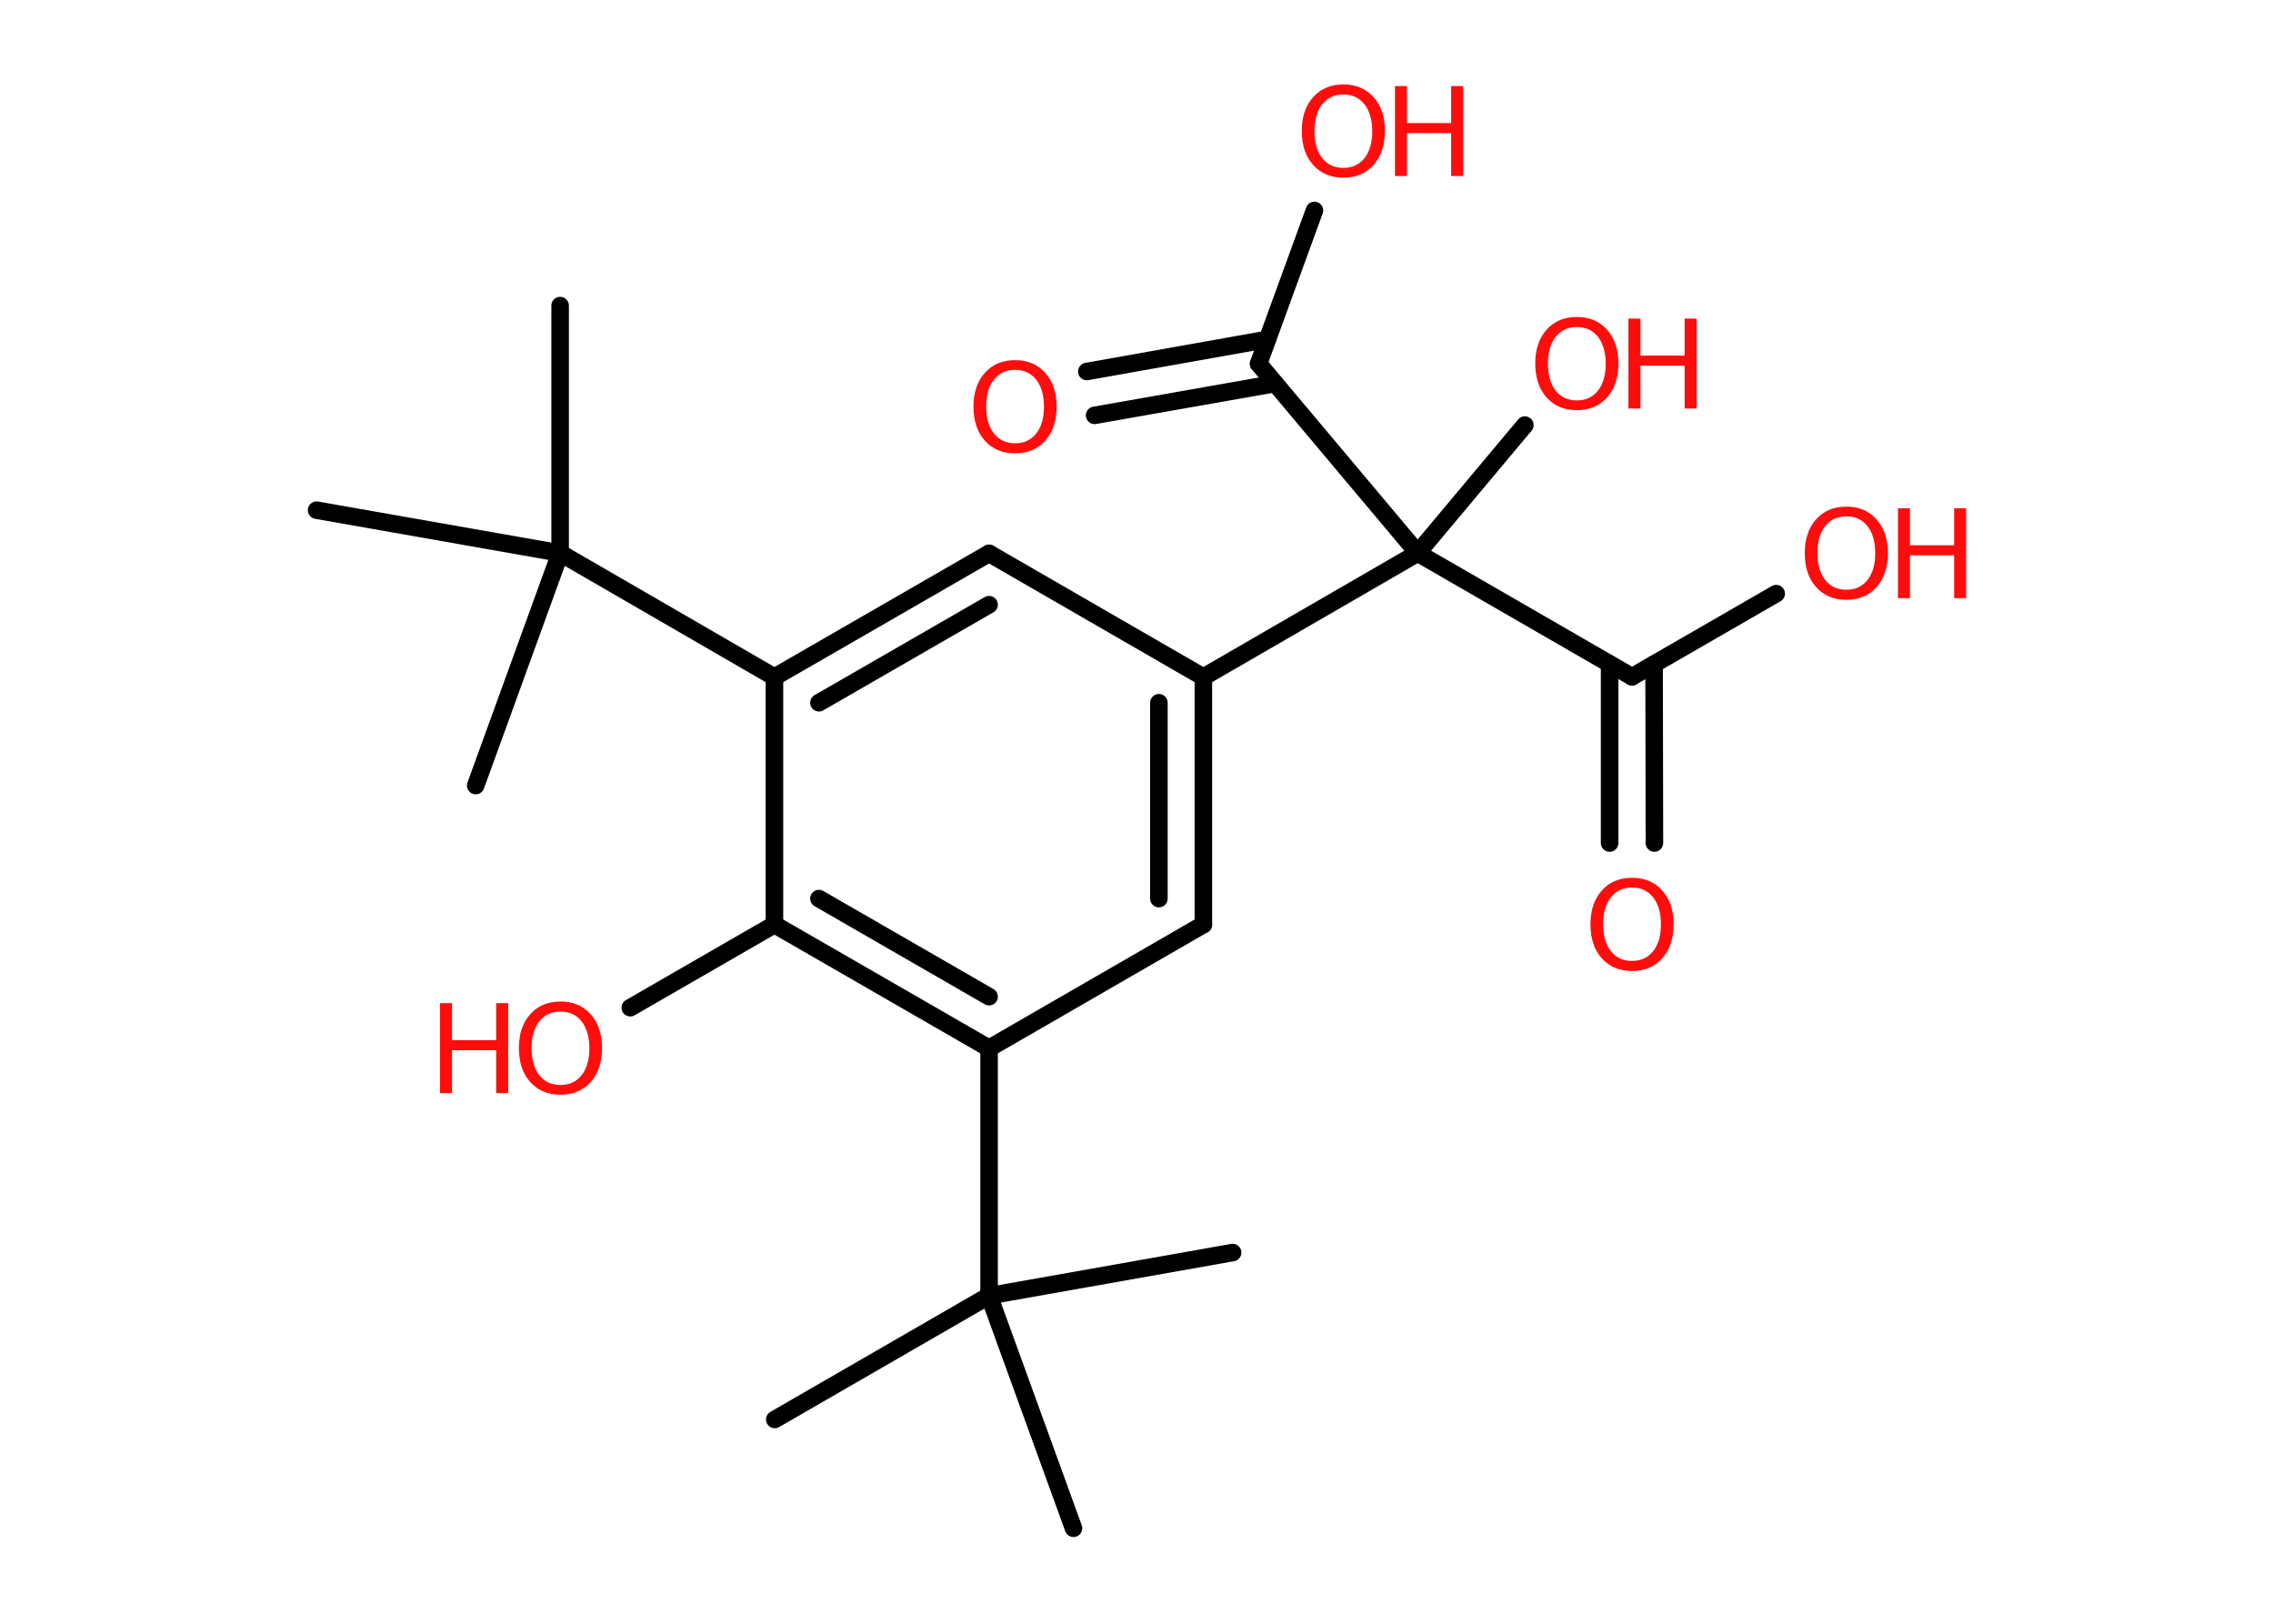 <?xml version='1.0' encoding='UTF-8'?>
<!DOCTYPE svg PUBLIC "-//W3C//DTD SVG 1.1//EN" "http://www.w3.org/Graphics/SVG/1.1/DTD/svg11.dtd">
<svg version='1.2' xmlns='http://www.w3.org/2000/svg' xmlns:xlink='http://www.w3.org/1999/xlink' width='70.0mm' height='50.0mm' viewBox='0 0 70.0 50.0'>
  <desc>Generated by the Chemistry Development Kit (http://github.com/cdk)</desc>
  <g stroke-linecap='round' stroke-linejoin='round' stroke='#000000' stroke-width='.54' fill='#FF0D0D'>
    <rect x='.0' y='.0' width='70.0' height='50.0' fill='#FFFFFF' stroke='none'/>
    <g id='mol1' class='mol'>
      <line id='mol1bnd1' class='bond' x1='17.25' y1='9.41' x2='17.25' y2='17.03'/>
      <line id='mol1bnd2' class='bond' x1='17.25' y1='17.03' x2='9.75' y2='15.71'/>
      <line id='mol1bnd3' class='bond' x1='17.25' y1='17.03' x2='14.65' y2='24.19'/>
      <line id='mol1bnd4' class='bond' x1='17.25' y1='17.03' x2='23.85' y2='20.85'/>
      <g id='mol1bnd5' class='bond'>
        <line x1='30.46' y1='17.04' x2='23.85' y2='20.85'/>
        <line x1='30.46' y1='18.62' x2='25.22' y2='21.64'/>
      </g>
      <line id='mol1bnd6' class='bond' x1='30.46' y1='17.04' x2='37.06' y2='20.85'/>
      <line id='mol1bnd7' class='bond' x1='37.06' y1='20.85' x2='43.66' y2='17.03'/>
      <line id='mol1bnd8' class='bond' x1='43.66' y1='17.03' x2='46.96' y2='13.09'/>
      <line id='mol1bnd9' class='bond' x1='43.66' y1='17.03' x2='50.26' y2='20.84'/>
      <g id='mol1bnd10' class='bond'>
        <line x1='50.94' y1='20.45' x2='50.95' y2='25.96'/>
        <line x1='49.57' y1='20.45' x2='49.57' y2='25.96'/>
      </g>
      <line id='mol1bnd11' class='bond' x1='50.26' y1='20.84' x2='54.7' y2='18.28'/>
      <line id='mol1bnd12' class='bond' x1='43.66' y1='17.03' x2='38.76' y2='11.2'/>
      <g id='mol1bnd13' class='bond'>
        <line x1='39.27' y1='11.81' x2='33.71' y2='12.79'/>
        <line x1='39.03' y1='10.45' x2='33.47' y2='11.44'/>
      </g>
      <line id='mol1bnd14' class='bond' x1='38.76' y1='11.2' x2='40.48' y2='6.48'/>
      <g id='mol1bnd15' class='bond'>
        <line x1='37.06' y1='28.47' x2='37.06' y2='20.85'/>
        <line x1='35.69' y1='27.67' x2='35.69' y2='21.64'/>
      </g>
      <line id='mol1bnd16' class='bond' x1='37.06' y1='28.47' x2='30.46' y2='32.28'/>
      <line id='mol1bnd17' class='bond' x1='30.46' y1='32.28' x2='30.46' y2='39.9'/>
      <line id='mol1bnd18' class='bond' x1='30.46' y1='39.9' x2='23.86' y2='43.71'/>
      <line id='mol1bnd19' class='bond' x1='30.46' y1='39.9' x2='33.06' y2='47.06'/>
      <line id='mol1bnd20' class='bond' x1='30.46' y1='39.9' x2='37.96' y2='38.57'/>
      <g id='mol1bnd21' class='bond'>
        <line x1='23.85' y1='28.47' x2='30.46' y2='32.28'/>
        <line x1='25.22' y1='27.67' x2='30.46' y2='30.69'/>
      </g>
      <line id='mol1bnd22' class='bond' x1='23.85' y1='20.85' x2='23.85' y2='28.47'/>
      <line id='mol1bnd23' class='bond' x1='23.85' y1='28.47' x2='19.41' y2='31.03'/>
      <g id='mol1atm9' class='atom'>
        <path d='M48.56 10.07q-.41 .0 -.65 .3q-.24 .3 -.24 .83q.0 .52 .24 .83q.24 .3 .65 .3q.41 .0 .65 -.3q.24 -.3 .24 -.83q.0 -.52 -.24 -.83q-.24 -.3 -.65 -.3zM48.56 9.76q.58 .0 .93 .39q.35 .39 .35 1.04q.0 .66 -.35 1.05q-.35 .39 -.93 .39q-.58 .0 -.93 -.39q-.35 -.39 -.35 -1.05q.0 -.65 .35 -1.04q.35 -.39 .93 -.39z' stroke='none'/>
        <path d='M50.15 9.81h.37v1.14h1.36v-1.14h.37v2.77h-.37v-1.32h-1.36v1.32h-.37v-2.77z' stroke='none'/>
      </g>
      <path id='mol1atm11' class='atom' d='M50.26 27.33q-.41 .0 -.65 .3q-.24 .3 -.24 .83q.0 .52 .24 .83q.24 .3 .65 .3q.41 .0 .65 -.3q.24 -.3 .24 -.83q.0 -.52 -.24 -.83q-.24 -.3 -.65 -.3zM50.26 27.03q.58 .0 .93 .39q.35 .39 .35 1.04q.0 .66 -.35 1.05q-.35 .39 -.93 .39q-.58 .0 -.93 -.39q-.35 -.39 -.35 -1.05q.0 -.65 .35 -1.04q.35 -.39 .93 -.39z' stroke='none'/>
      <g id='mol1atm12' class='atom'>
        <path d='M56.86 15.9q-.41 .0 -.65 .3q-.24 .3 -.24 .83q.0 .52 .24 .83q.24 .3 .65 .3q.41 .0 .65 -.3q.24 -.3 .24 -.83q.0 -.52 -.24 -.83q-.24 -.3 -.65 -.3zM56.86 15.6q.58 .0 .93 .39q.35 .39 .35 1.04q.0 .66 -.35 1.05q-.35 .39 -.93 .39q-.58 .0 -.93 -.39q-.35 -.39 -.35 -1.05q.0 -.65 .35 -1.04q.35 -.39 .93 -.39z' stroke='none'/>
        <path d='M58.45 15.65h.37v1.14h1.36v-1.14h.37v2.77h-.37v-1.32h-1.36v1.32h-.37v-2.77z' stroke='none'/>
      </g>
      <path id='mol1atm14' class='atom' d='M31.26 11.39q-.41 .0 -.65 .3q-.24 .3 -.24 .83q.0 .52 .24 .83q.24 .3 .65 .3q.41 .0 .65 -.3q.24 -.3 .24 -.83q.0 -.52 -.24 -.83q-.24 -.3 -.65 -.3zM31.26 11.09q.58 .0 .93 .39q.35 .39 .35 1.04q.0 .66 -.35 1.05q-.35 .39 -.93 .39q-.58 .0 -.93 -.39q-.35 -.39 -.35 -1.05q.0 -.65 .35 -1.04q.35 -.39 .93 -.39z' stroke='none'/>
      <g id='mol1atm15' class='atom'>
        <path d='M41.37 2.91q-.41 .0 -.65 .3q-.24 .3 -.24 .83q.0 .52 .24 .83q.24 .3 .65 .3q.41 .0 .65 -.3q.24 -.3 .24 -.83q.0 -.52 -.24 -.83q-.24 -.3 -.65 -.3zM41.37 2.6q.58 .0 .93 .39q.35 .39 .35 1.04q.0 .66 -.35 1.05q-.35 .39 -.93 .39q-.58 .0 -.93 -.39q-.35 -.39 -.35 -1.05q.0 -.65 .35 -1.04q.35 -.39 .93 -.39z' stroke='none'/>
        <path d='M42.96 2.65h.37v1.14h1.36v-1.14h.37v2.77h-.37v-1.32h-1.36v1.32h-.37v-2.77z' stroke='none'/>
      </g>
      <g id='mol1atm23' class='atom'>
        <path d='M17.26 31.15q-.41 .0 -.65 .3q-.24 .3 -.24 .83q.0 .52 .24 .83q.24 .3 .65 .3q.41 .0 .65 -.3q.24 -.3 .24 -.83q.0 -.52 -.24 -.83q-.24 -.3 -.65 -.3zM17.26 30.84q.58 .0 .93 .39q.35 .39 .35 1.04q.0 .66 -.35 1.05q-.35 .39 -.93 .39q-.58 .0 -.93 -.39q-.35 -.39 -.35 -1.05q.0 -.65 .35 -1.04q.35 -.39 .93 -.39z' stroke='none'/>
        <path d='M13.55 30.89h.37v1.14h1.36v-1.14h.37v2.77h-.37v-1.32h-1.36v1.32h-.37v-2.77z' stroke='none'/>
      </g>
    </g>
  </g>
</svg>
